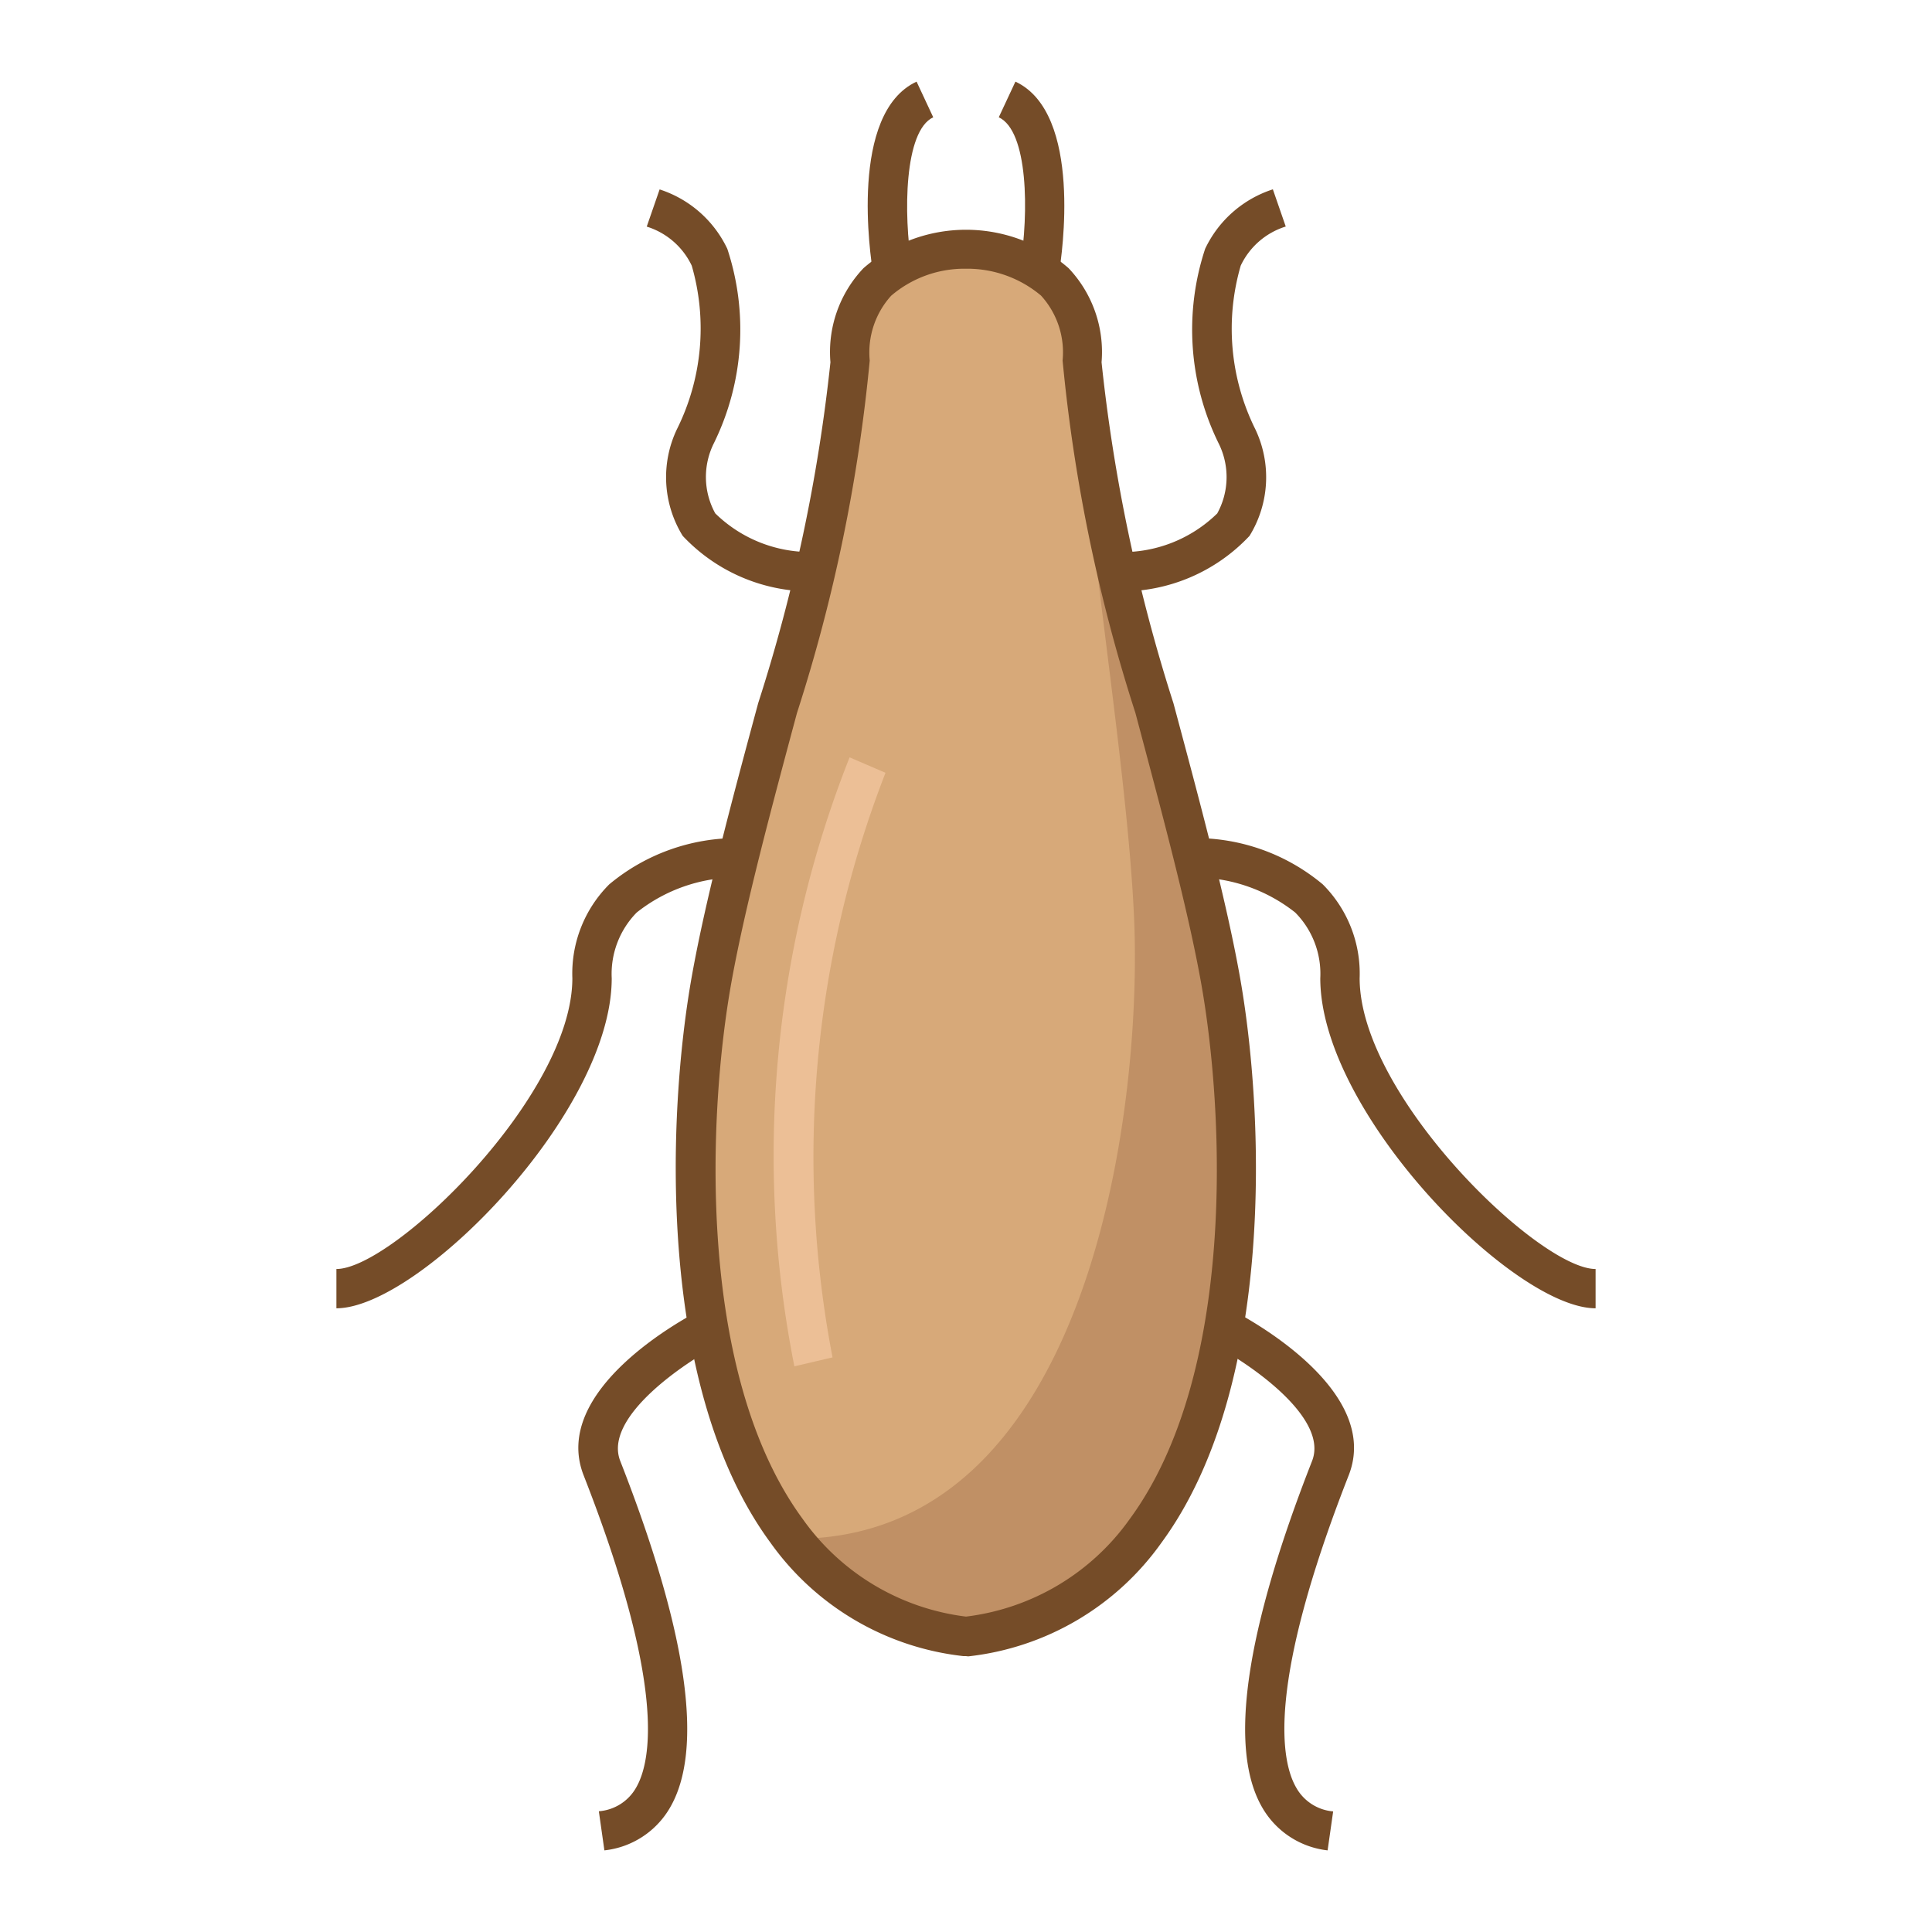 <svg xmlns="http://www.w3.org/2000/svg" viewBox="0 0 24 24"><defs><style>.a{fill:#d7a979;}.b{fill:#c09065;}.c{fill:#754c28;}.d{fill:#ecbf96;}</style></defs><path class="a" d="M15.159,12.152c-.418-2.322-1.765-6.224-1.719-7.665A1.339,1.339,0,0,0,12,3.094a1.34,1.34,0,0,0-1.44,1.393c.046,1.441-1.3,5.343-1.719,7.665S8.33,19.864,12,20.328C15.67,19.864,15.577,14.475,15.159,12.152Z"/><path class="b" d="M15.159,12.152c-.418-2.322-1.765-6.224-1.719-7.665a1.675,1.675,0,0,0-.036-.416c-.065,1.691.6,5.237.686,7.383.093,2.355-.557,7.694-4.243,7.661A3.145,3.145,0,0,0,12,20.328C15.67,19.864,15.577,14.475,15.159,12.152Z"/><path class="c" d="M4.179,16.252v-.488c.7,0,2.931-2.15,2.931-3.612a1.567,1.567,0,0,1,.458-1.166,2.475,2.475,0,0,1,1.609-.575l-.01.489a2.007,2.007,0,0,0-1.258.436,1.088,1.088,0,0,0-.31.816C7.6,13.826,5.2,16.252,4.179,16.252Z"/><path class="c" d="M7.508,22.986,7.439,22.5A.582.582,0,0,0,7.9,22.21c.195-.333.369-1.281-.65-3.883-.414-1.058,1.252-1.951,1.443-2.049l.224.434c-.383.2-1.428.886-1.212,1.437.835,2.13,1.043,3.58.617,4.308A1.075,1.075,0,0,1,7.508,22.986Z"/><path class="c" d="M10.1,7.347a2.186,2.186,0,0,1-1.619-.69,1.388,1.388,0,0,1-.072-1.325A2.805,2.805,0,0,0,8.593,3.3a.921.921,0,0,0-.559-.485l.16-.462a1.411,1.411,0,0,1,.841.738A3.2,3.2,0,0,1,8.871,5.5a.938.938,0,0,0,.014.877,1.684,1.684,0,0,0,1.221.48Z"/><path class="c" d="M10.845,3.388c-.033-.2-.3-1.982.541-2.374l.207.443c-.361.168-.372,1.2-.266,1.852Z"/><path class="c" d="M12,20.573l-.031,0a3.4,3.4,0,0,1-2.4-1.412c-1.421-1.934-1.28-5.342-.972-7.05.172-.958.5-2.188.822-3.378A21.073,21.073,0,0,0,10.316,4.5a1.511,1.511,0,0,1,.411-1.169,1.939,1.939,0,0,1,2.547,0,1.514,1.514,0,0,1,.41,1.169,21.073,21.073,0,0,0,.893,4.236c.319,1.19.65,2.42.822,3.378h0c.308,1.708.449,5.116-.971,7.05a3.4,3.4,0,0,1-2.4,1.412ZM11.986,3.338a1.4,1.4,0,0,0-.916.336,1.05,1.05,0,0,0-.266.805A20.567,20.567,0,0,1,9.9,8.858c-.317,1.18-.644,2.4-.813,3.338-.294,1.631-.438,4.873.885,6.674A2.923,2.923,0,0,0,12,20.082a2.927,2.927,0,0,0,2.034-1.212c1.322-1.8,1.178-5.043.884-6.674h0c-.169-.938-.5-2.158-.813-3.338A20.567,20.567,0,0,1,13.2,4.479a1.047,1.047,0,0,0-.268-.807,1.424,1.424,0,0,0-.92-.334h-.022Z"/><path class="c" d="M19.821,16.252c-1.018,0-3.42-2.426-3.42-4.1a1.081,1.081,0,0,0-.312-.817,2.021,2.021,0,0,0-1.256-.435l-.01-.489a2.469,2.469,0,0,1,1.609.575,1.567,1.567,0,0,1,.458,1.166c0,1.462,2.23,3.612,2.931,3.612Z"/><path class="c" d="M16.492,22.986a1.075,1.075,0,0,1-.81-.529c-.425-.727-.218-2.177.617-4.308.216-.551-.829-1.239-1.212-1.437l.224-.434c.191.1,1.858.992,1.443,2.049-1.019,2.6-.845,3.55-.65,3.883a.582.582,0,0,0,.457.292Z"/><path class="c" d="M13.9,7.347l0-.489a1.684,1.684,0,0,0,1.221-.48.938.938,0,0,0,.014-.877,3.2,3.2,0,0,1-.164-2.411,1.411,1.411,0,0,1,.841-.738l.16.462a.921.921,0,0,0-.559.485,2.805,2.805,0,0,0,.181,2.033,1.388,1.388,0,0,1-.072,1.325A2.186,2.186,0,0,1,13.9,7.347Z"/><path class="c" d="M13.156,3.388l-.483-.079c.109-.667.1-1.682-.266-1.852l.207-.443C13.454,1.406,13.189,3.187,13.156,3.388Z"/><path class="d" d="M9.868,16.973a13.437,13.437,0,0,1,.686-7.565L11,9.6a13.178,13.178,0,0,0-.658,7.262Z"/></svg>